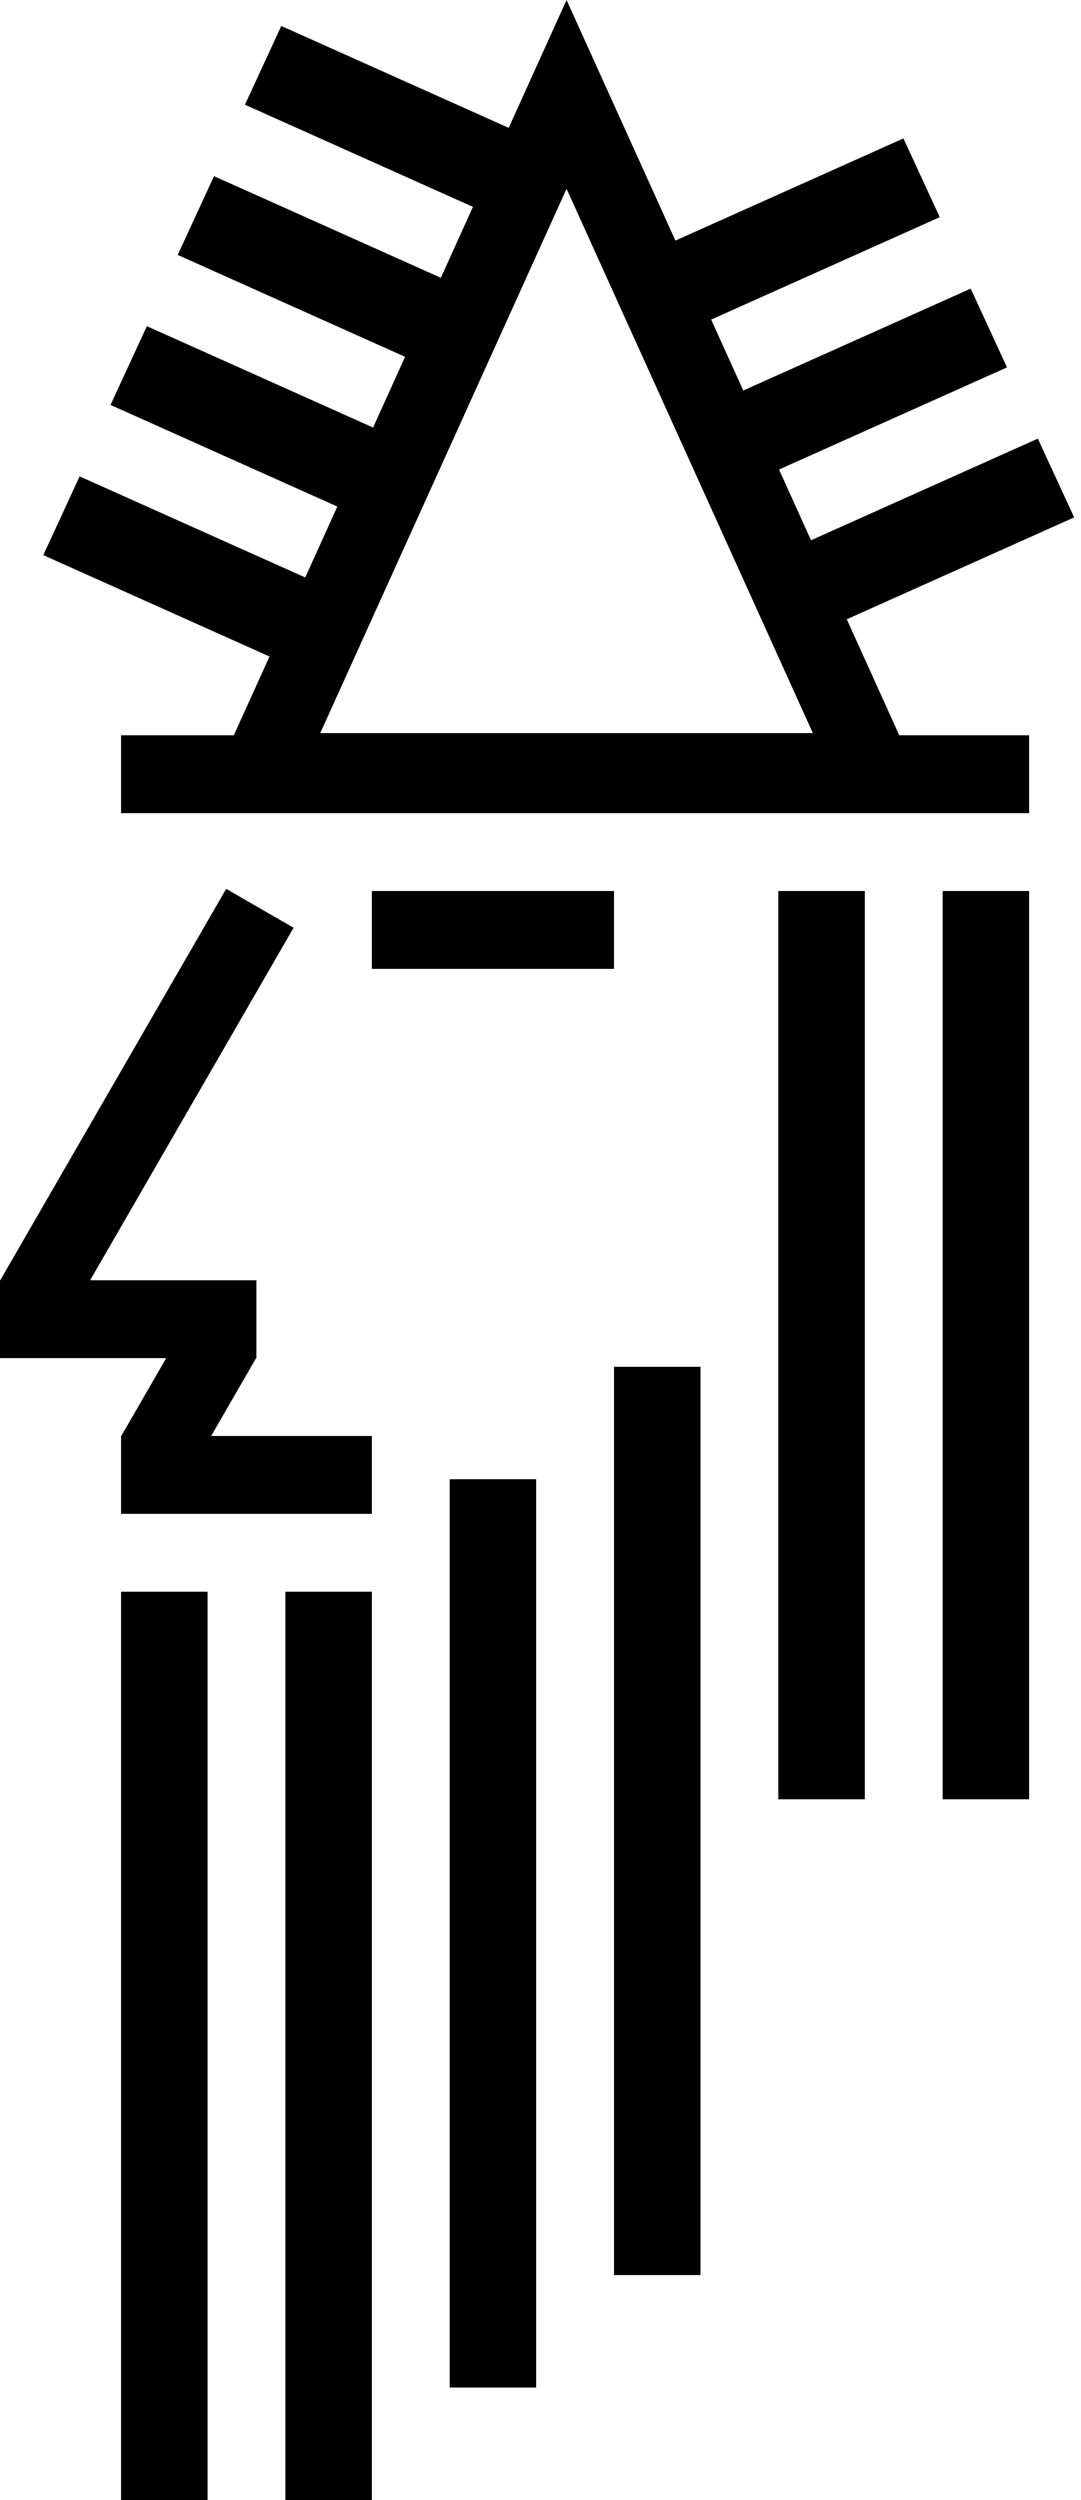 <svg width="125" height="289" viewBox="0 0 125 289" fill="none" xmlns="http://www.w3.org/2000/svg">
<path d="M100.972 89.25H30.054L65.513 10.912L100.972 89.25Z" stroke="black" stroke-width="9"/>
<rect x="14" y="85" width="105" height="9" fill="black"/>
<rect x="119" y="103" width="105" height="10" transform="rotate(90 119 103)" fill="black"/>
<rect x="100" y="103" width="105" height="10" transform="rotate(90 100 103)" fill="black"/>
<rect x="81" y="158" width="105" height="10" transform="rotate(90 81 158)" fill="black"/>
<rect x="62" y="171" width="105" height="10" transform="rotate(90 62 171)" fill="black"/>
<rect x="43" y="184" width="105" height="10" transform="rotate(90 43 184)" fill="black"/>
<rect x="24" y="184" width="105" height="10" transform="rotate(90 24 184)" fill="black"/>
<rect x="33.947" y="107.25" width="52.306" height="9" transform="rotate(120 33.947 107.25)" fill="black"/>
<rect x="29.63" y="156.967" width="15.671" height="9" transform="rotate(120 29.63 156.967)" fill="black"/>
<rect x="29.65" y="157" width="29.65" height="9" transform="rotate(180 29.65 157)" fill="black"/>
<rect x="43" y="175" width="29" height="9" transform="rotate(180 43 175)" fill="black"/>
<path d="M71 112L43 112L43 103L71 103L71 112Z" fill="black"/>
<rect width="29" height="10.027" transform="matrix(0.913 0.409 -0.419 0.908 9.206 55.069)" fill="black"/>
<rect width="29" height="10.027" transform="matrix(0.913 0.409 -0.419 0.908 16.982 37.705)" fill="black"/>
<rect width="29" height="10.027" transform="matrix(0.913 0.409 -0.419 0.908 24.748 20.364)" fill="black"/>
<rect width="29" height="10.027" transform="matrix(0.913 0.409 -0.419 0.908 32.525 3)" fill="black"/>
<rect width="29" height="10.027" transform="matrix(-0.913 0.409 0.419 0.908 120.009 50.705)" fill="black"/>
<rect width="29" height="10.027" transform="matrix(-0.913 0.409 0.419 0.908 112.243 33.364)" fill="black"/>
<rect width="29" height="10.027" transform="matrix(-0.913 0.409 0.419 0.908 104.467 16)" fill="black"/>
</svg>
